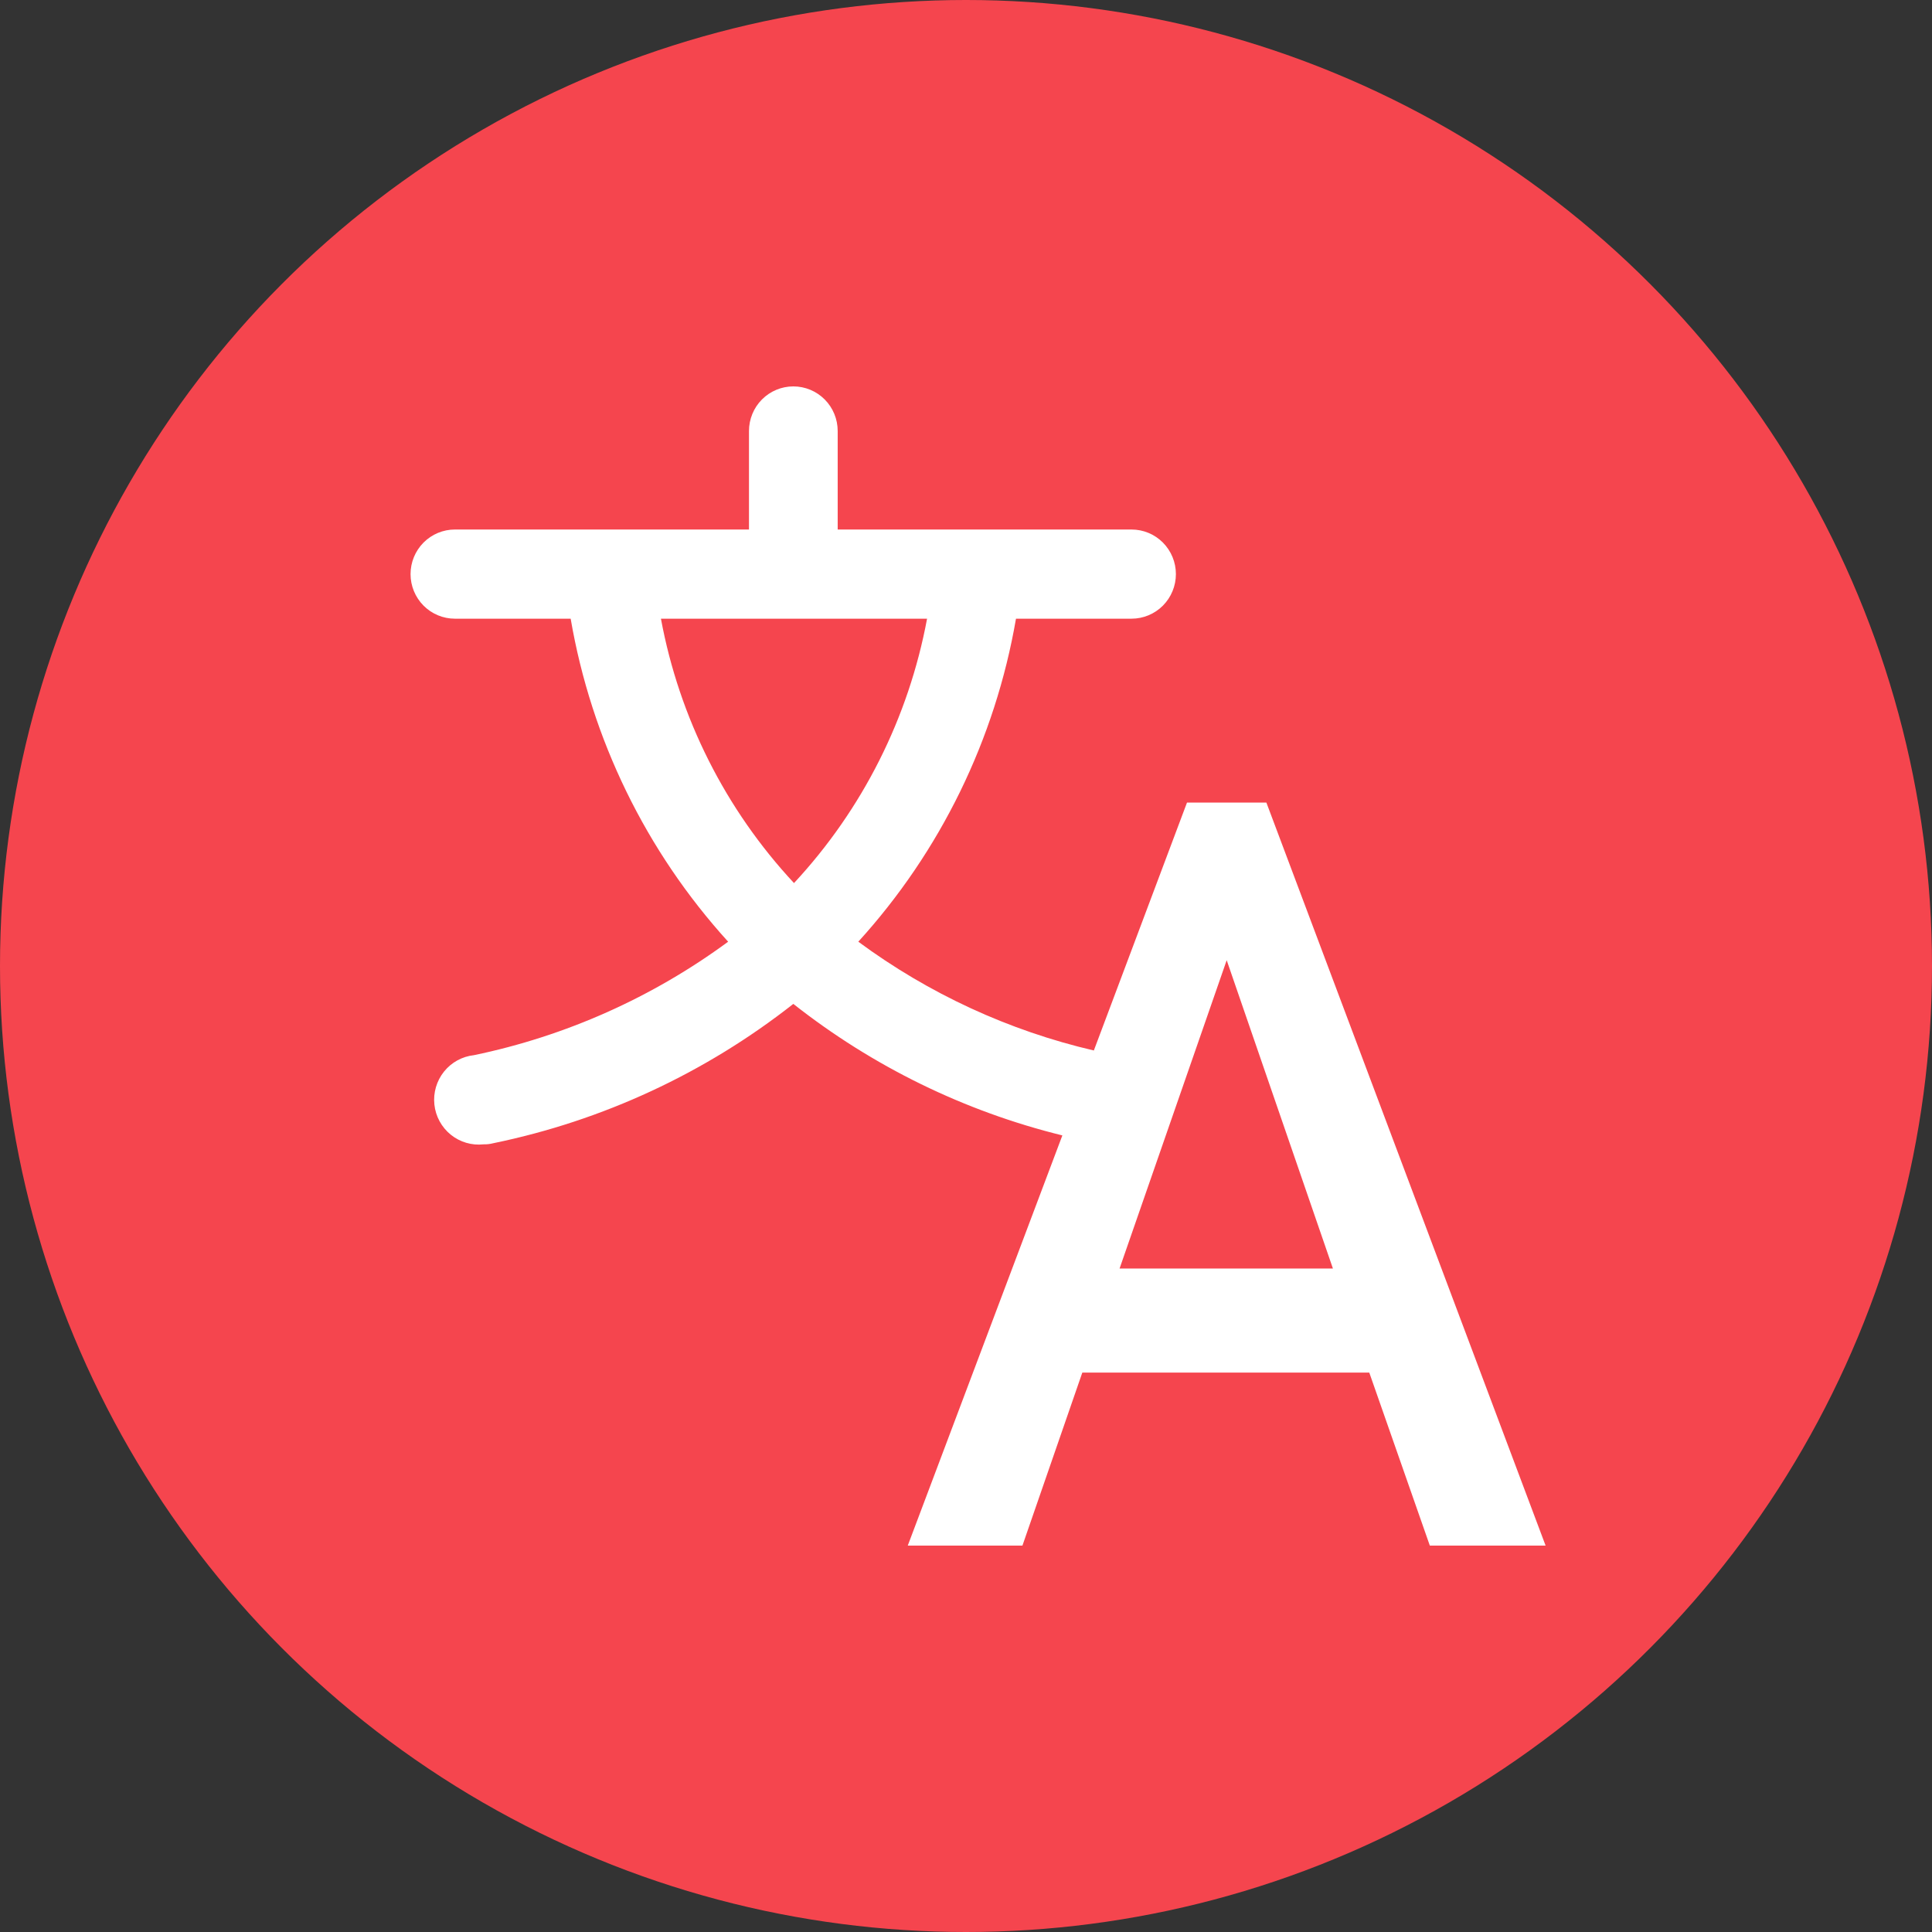 <svg width="104" height="104" viewBox="0 0 104 104" fill="none" xmlns="http://www.w3.org/2000/svg">
<rect x="0" y="0" width="104" height="104" fill="#333333" stroke="none"/>
<circle cx="52" cy="52" r="52" fill="#F5454E"/>
<path d="M68.17 43.204H63.896L58.882 56.548C54.304 55.481 49.99 53.489 46.203 50.692C50.626 45.829 53.571 39.796 54.691 33.304H60.911C61.544 33.304 62.152 33.051 62.6 32.601C63.047 32.151 63.299 31.541 63.299 30.904C63.299 30.267 63.047 29.657 62.6 29.207C62.152 28.757 61.544 28.504 60.911 28.504H45.093V23.2C45.093 22.564 44.842 21.953 44.394 21.503C43.946 21.053 43.339 20.8 42.705 20.8C42.072 20.8 41.465 21.053 41.017 21.503C40.569 21.953 40.318 22.564 40.318 23.2V28.504H24.488C23.854 28.504 23.247 28.757 22.799 29.207C22.352 29.657 22.1 30.267 22.1 30.904C22.1 31.541 22.352 32.151 22.799 32.601C23.247 33.051 23.854 33.304 24.488 33.304H30.719C31.834 39.795 34.776 45.829 39.196 50.692C35.123 53.69 30.457 55.773 25.514 56.8C24.881 56.868 24.301 57.187 23.901 57.685C23.502 58.184 23.315 58.822 23.383 59.458C23.451 60.095 23.768 60.678 24.264 61.08C24.76 61.481 25.394 61.669 26.028 61.6C26.205 61.605 26.381 61.584 26.553 61.54C32.442 60.329 37.971 57.762 42.705 54.04C46.977 57.407 51.914 59.821 57.187 61.12L48.865 83.2H55.038L58.261 73.888H73.709L76.968 83.2H83.2L68.17 43.204ZM49.904 33.304C48.912 38.636 46.427 43.574 42.741 47.536C39.053 43.575 36.567 38.638 35.578 33.304H49.904ZM60.267 68.284L66.033 51.688L71.751 68.284H60.267Z" fill="white"/>
</svg>
